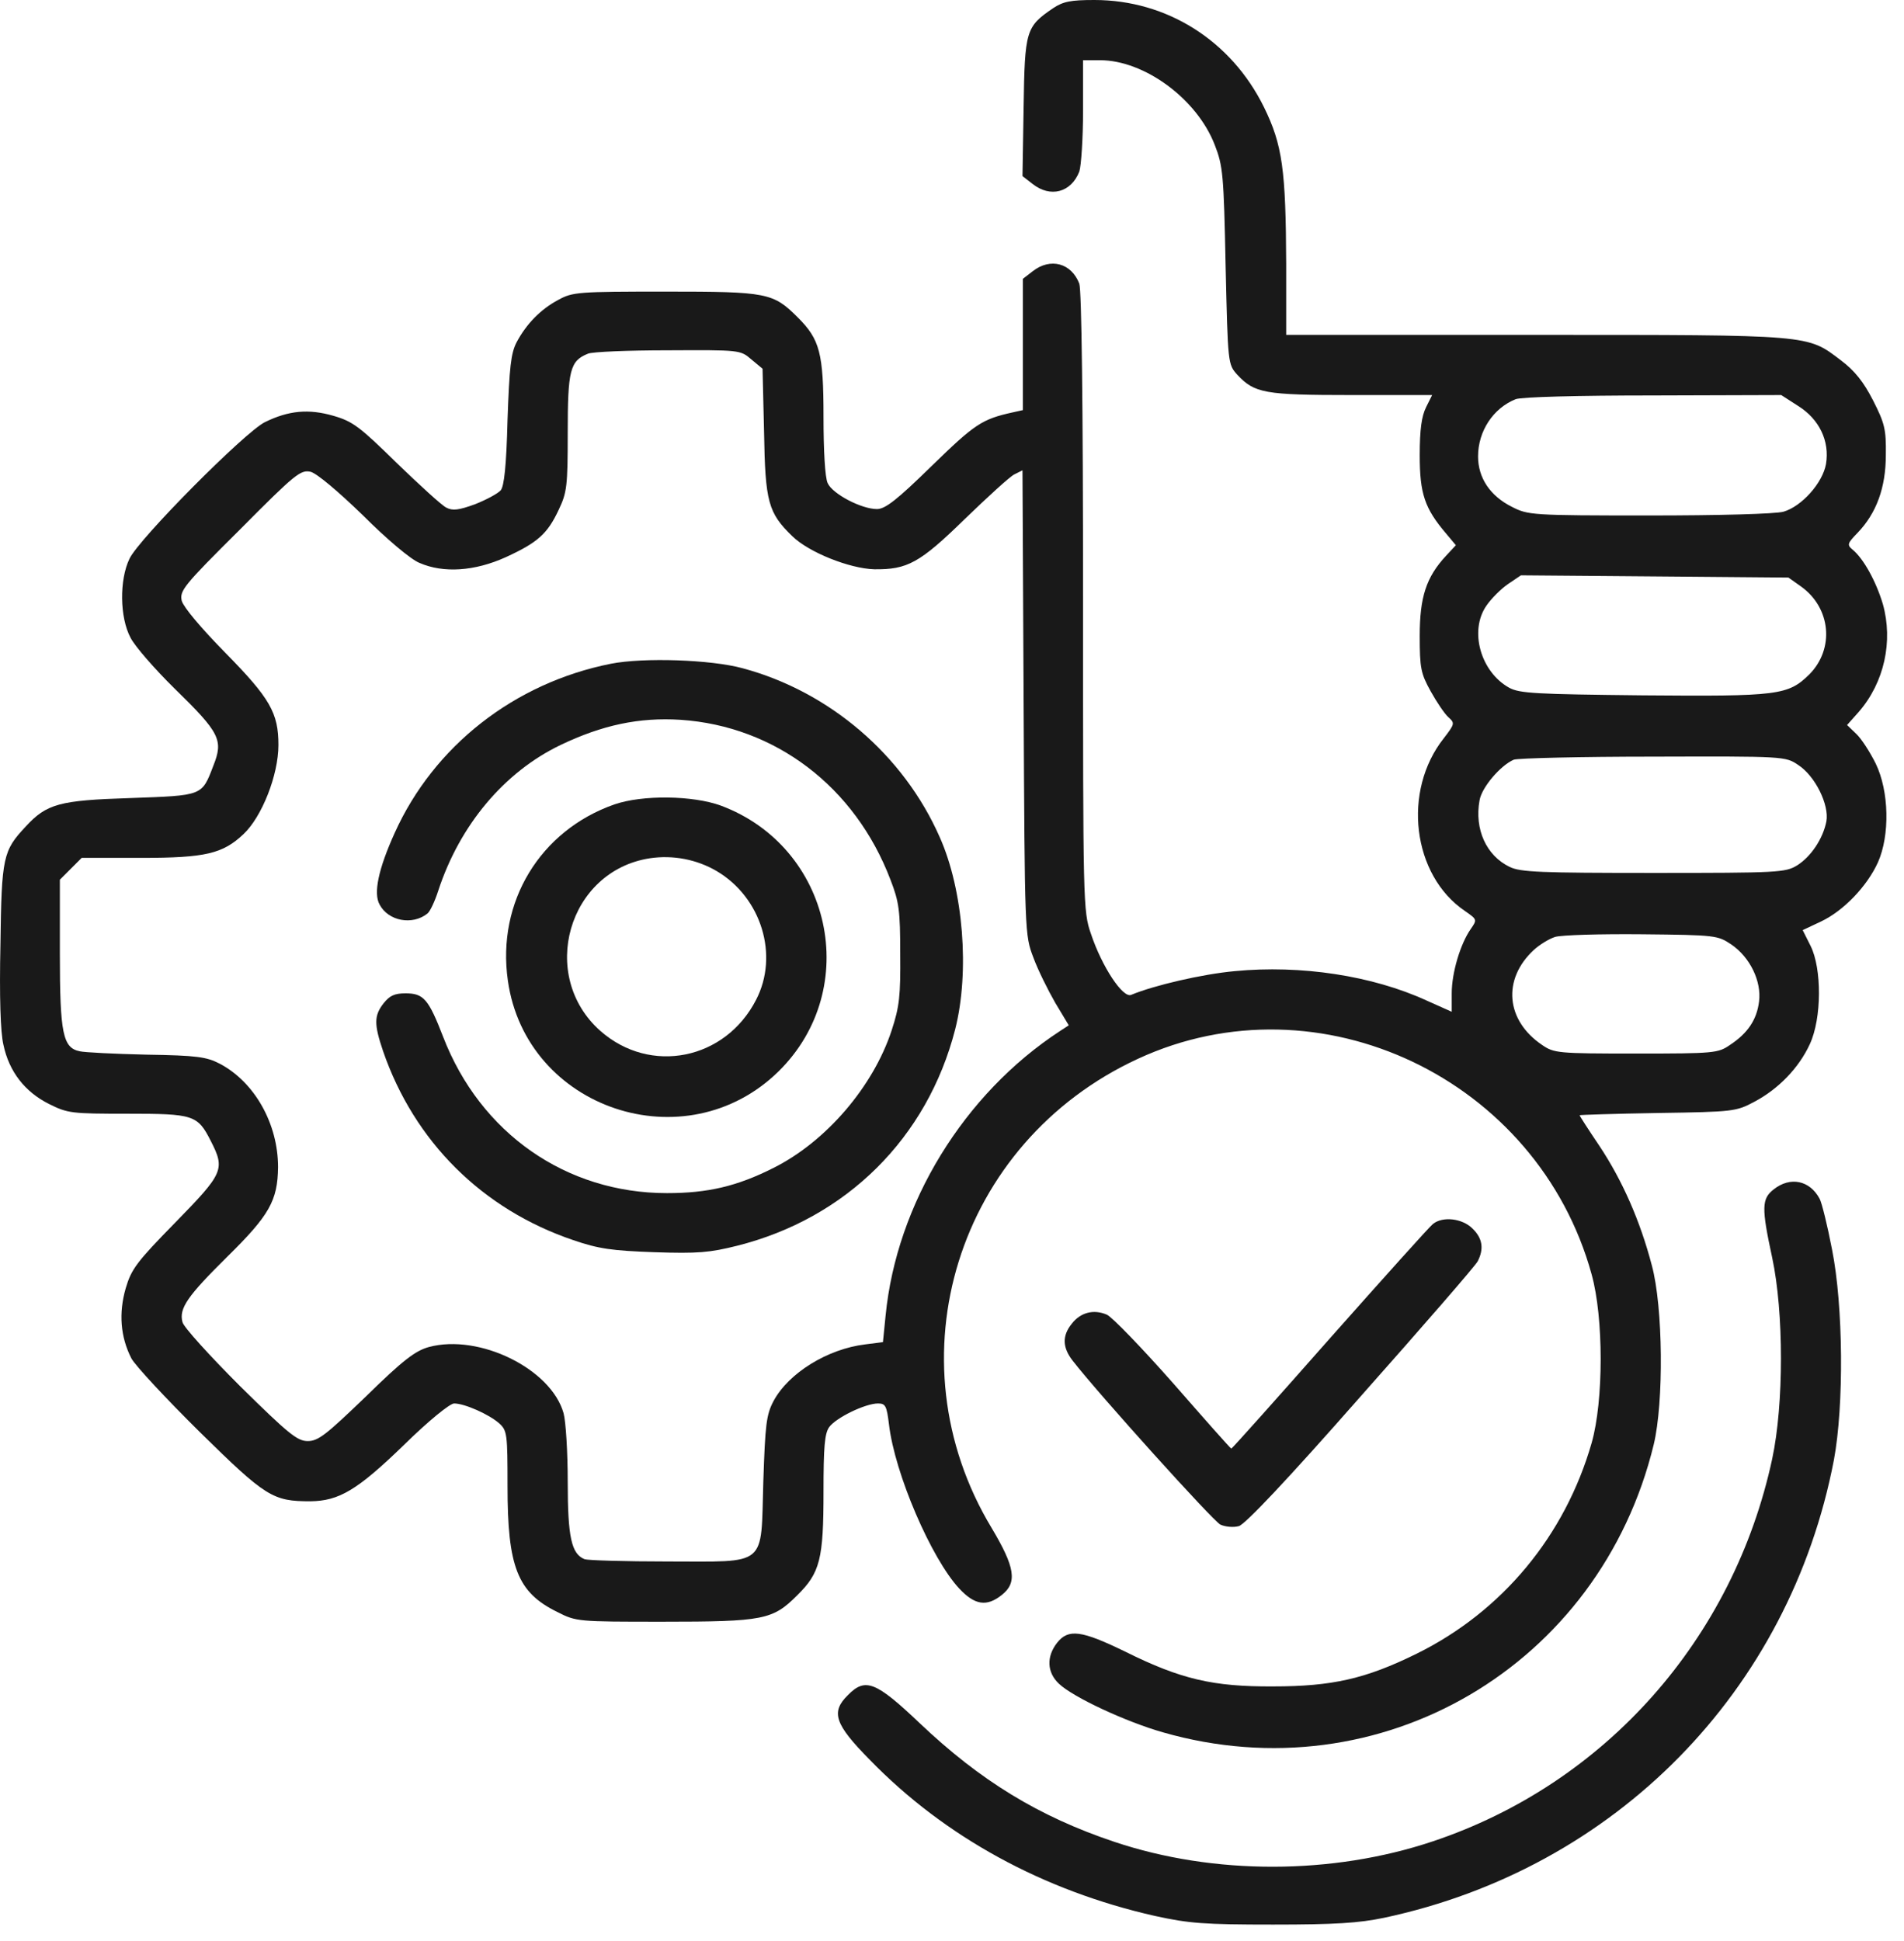 <svg width="52" height="53" viewBox="0 0 52 53" fill="none" xmlns="http://www.w3.org/2000/svg">
<path d="M28.758 0.226C28.018 0.73 27.987 0.832 27.956 2.918L27.925 4.808L28.203 5.024C28.686 5.404 29.251 5.26 29.477 4.685C29.528 4.531 29.579 3.781 29.579 3.021V1.644H30.042C31.254 1.644 32.692 2.702 33.175 3.955C33.401 4.531 33.422 4.767 33.473 7.264C33.535 9.945 33.535 9.945 33.792 10.233C34.264 10.736 34.531 10.787 36.915 10.787H39.113L38.949 11.116C38.826 11.363 38.774 11.722 38.774 12.431C38.774 13.479 38.908 13.88 39.494 14.568L39.761 14.887L39.494 15.174C38.949 15.76 38.774 16.305 38.774 17.363C38.774 18.246 38.805 18.39 39.072 18.873C39.237 19.171 39.453 19.489 39.555 19.582C39.74 19.746 39.73 19.767 39.432 20.157C38.291 21.595 38.569 23.897 40.007 24.873C40.346 25.109 40.346 25.109 40.161 25.376C39.884 25.777 39.648 26.558 39.648 27.123V27.626L38.959 27.318C37.48 26.64 35.528 26.342 33.72 26.517C32.826 26.599 31.511 26.907 30.895 27.164C30.669 27.267 30.093 26.393 29.795 25.499C29.579 24.883 29.579 24.677 29.579 16.448C29.579 10.87 29.538 7.931 29.477 7.746C29.261 7.181 28.686 7.027 28.203 7.407L27.936 7.613V9.411V11.198L27.658 11.26C26.816 11.445 26.621 11.579 25.449 12.719C24.494 13.654 24.175 13.9 23.95 13.9C23.528 13.9 22.737 13.489 22.604 13.191C22.532 13.037 22.491 12.318 22.491 11.373C22.491 9.637 22.388 9.267 21.792 8.671C21.114 7.993 20.96 7.962 18.176 7.962C15.792 7.962 15.638 7.973 15.248 8.188C14.765 8.445 14.374 8.846 14.107 9.349C13.953 9.647 13.912 10.027 13.861 11.466C13.83 12.719 13.768 13.274 13.676 13.387C13.594 13.479 13.285 13.644 12.977 13.767C12.525 13.931 12.361 13.952 12.186 13.859C12.063 13.798 11.457 13.243 10.83 12.637C9.823 11.65 9.638 11.507 9.104 11.353C8.426 11.157 7.881 11.209 7.234 11.527C6.69 11.794 3.782 14.722 3.536 15.257C3.258 15.832 3.268 16.859 3.566 17.414C3.679 17.64 4.224 18.267 4.768 18.801C6.012 20.013 6.104 20.209 5.827 20.907C5.508 21.739 5.549 21.719 3.556 21.791C1.625 21.852 1.275 21.945 0.7 22.571C0.084 23.229 0.043 23.393 0.012 25.787C-0.019 27.195 0.012 28.191 0.094 28.53C0.248 29.26 0.68 29.814 1.337 30.143C1.851 30.4 1.953 30.41 3.484 30.41C5.282 30.41 5.395 30.441 5.755 31.15C6.155 31.931 6.104 32.033 4.789 33.379C3.731 34.458 3.587 34.653 3.433 35.177C3.238 35.855 3.289 36.503 3.587 37.088C3.69 37.283 4.532 38.188 5.457 39.102C7.265 40.879 7.45 40.992 8.477 40.992C9.258 40.982 9.751 40.694 11.025 39.461C11.703 38.794 12.289 38.321 12.402 38.321C12.69 38.321 13.357 38.619 13.635 38.865C13.85 39.061 13.861 39.153 13.861 40.581C13.861 42.78 14.128 43.478 15.217 44.013C15.741 44.28 15.772 44.28 18.104 44.28C20.857 44.28 21.104 44.228 21.771 43.561C22.398 42.944 22.491 42.574 22.491 40.725C22.491 39.513 22.521 39.143 22.645 38.968C22.83 38.711 23.631 38.321 23.98 38.321C24.186 38.321 24.217 38.393 24.278 38.886C24.432 40.232 25.439 42.564 26.199 43.376C26.621 43.828 26.949 43.879 27.36 43.55C27.792 43.211 27.72 42.79 27.083 41.722C24.299 37.109 26.138 31.191 31.079 28.91C36.031 26.619 42 29.455 43.469 34.797C43.798 35.979 43.798 38.249 43.469 39.4C42.74 41.937 41.024 44.002 38.692 45.153C37.295 45.841 36.381 46.047 34.768 46.047C33.134 46.057 32.251 45.852 30.74 45.102C29.538 44.516 29.179 44.465 28.871 44.855C28.573 45.235 28.593 45.667 28.922 45.975C29.312 46.345 30.751 47.013 31.758 47.3C37.696 49.006 43.696 45.492 45.165 39.441C45.442 38.29 45.422 35.691 45.113 34.551C44.795 33.338 44.312 32.239 43.685 31.294C43.387 30.852 43.141 30.472 43.141 30.451C43.141 30.441 44.096 30.41 45.278 30.39C47.353 30.359 47.415 30.349 47.918 30.081C48.575 29.732 49.13 29.157 49.428 28.51C49.757 27.801 49.757 26.445 49.449 25.828L49.233 25.397L49.736 25.16C50.343 24.873 50.99 24.205 51.288 23.547C51.617 22.808 51.596 21.606 51.226 20.846C51.072 20.537 50.836 20.167 50.692 20.034L50.445 19.797L50.764 19.438C51.462 18.637 51.709 17.506 51.421 16.489C51.236 15.873 50.897 15.257 50.599 15.01C50.435 14.876 50.456 14.835 50.733 14.548C51.247 14.013 51.504 13.315 51.504 12.421C51.514 11.722 51.473 11.558 51.154 10.931C50.897 10.428 50.651 10.12 50.281 9.842C49.346 9.133 49.531 9.144 41.939 9.144H35.127V7.212C35.117 4.634 35.025 3.955 34.521 2.928C33.627 1.11 31.87 0 29.888 0C29.24 0 29.035 0.041 28.758 0.226ZM20.518 9.812L20.826 10.068L20.867 11.794C20.898 13.705 20.98 14.003 21.638 14.64C22.09 15.082 23.2 15.524 23.878 15.544C24.782 15.555 25.121 15.37 26.343 14.178C26.97 13.572 27.576 13.017 27.699 12.955L27.925 12.842L27.956 19.181C27.987 25.499 27.987 25.53 28.223 26.147C28.347 26.486 28.624 27.041 28.819 27.38L29.189 27.996L28.953 28.15C26.323 29.866 24.484 32.866 24.186 35.927L24.114 36.646L23.631 36.708C22.604 36.831 21.535 37.489 21.124 38.259C20.929 38.629 20.898 38.896 20.847 40.458C20.775 42.811 20.991 42.636 18.227 42.636C17.076 42.636 16.059 42.605 15.967 42.574C15.607 42.431 15.505 41.978 15.505 40.458C15.505 39.646 15.453 38.814 15.392 38.588C15.052 37.376 13.09 36.41 11.713 36.78C11.344 36.883 11.015 37.129 9.998 38.126C8.909 39.174 8.693 39.348 8.405 39.348C8.118 39.348 7.881 39.153 6.556 37.848C5.724 37.016 5.015 36.236 4.984 36.102C4.881 35.722 5.128 35.383 6.207 34.314C7.357 33.184 7.583 32.783 7.594 31.869C7.594 30.688 6.957 29.547 6.001 29.044C5.642 28.859 5.385 28.818 3.998 28.797C3.125 28.777 2.303 28.736 2.179 28.705C1.717 28.612 1.635 28.222 1.635 26.044V24.02L1.933 23.722L2.231 23.424H3.864C5.611 23.424 6.083 23.311 6.649 22.777C7.152 22.304 7.604 21.164 7.604 20.342C7.604 19.469 7.378 19.068 6.155 17.825C5.488 17.147 5.015 16.582 4.964 16.407C4.902 16.13 5.005 15.996 6.546 14.466C8.077 12.924 8.21 12.822 8.488 12.883C8.662 12.935 9.227 13.407 9.916 14.075C10.563 14.722 11.22 15.277 11.457 15.37C12.114 15.657 12.967 15.596 13.809 15.216C14.683 14.815 14.95 14.579 15.258 13.921C15.484 13.448 15.505 13.274 15.505 11.815C15.505 10.109 15.566 9.853 16.059 9.657C16.172 9.606 17.159 9.565 18.247 9.565C20.2 9.555 20.22 9.555 20.518 9.812ZM49.11 11.085C49.685 11.445 49.973 12.041 49.87 12.668C49.778 13.191 49.202 13.829 48.709 13.972C48.483 14.034 46.942 14.075 45.041 14.075C41.826 14.075 41.733 14.065 41.291 13.839C40.696 13.541 40.367 13.048 40.367 12.462C40.367 11.774 40.778 11.147 41.394 10.9C41.548 10.839 43.079 10.798 45.154 10.798L48.647 10.787L49.11 11.085ZM49.192 16.017C50.004 16.602 50.106 17.712 49.418 18.411C48.832 18.986 48.575 19.017 44.856 18.986C41.949 18.955 41.507 18.934 41.22 18.78C40.439 18.349 40.12 17.229 40.593 16.541C40.726 16.346 40.993 16.078 41.189 15.945L41.538 15.709L45.196 15.739L48.843 15.77L49.192 16.017ZM49.11 20.887C49.572 21.184 49.962 21.976 49.88 22.428C49.788 22.9 49.459 23.393 49.079 23.63C48.761 23.825 48.555 23.835 45.165 23.835C42.072 23.835 41.528 23.815 41.23 23.671C40.593 23.363 40.264 22.643 40.408 21.852C40.47 21.493 40.983 20.897 41.343 20.743C41.456 20.702 43.172 20.66 45.154 20.66C48.73 20.65 48.761 20.65 49.11 20.887ZM47.281 25.787C47.795 26.136 48.113 26.794 48.041 27.349C47.98 27.842 47.733 28.212 47.25 28.53C46.922 28.756 46.829 28.767 44.682 28.767C42.535 28.767 42.442 28.756 42.113 28.53C41.127 27.862 41.024 26.743 41.887 25.941C42.041 25.797 42.309 25.633 42.473 25.582C42.648 25.53 43.706 25.499 44.846 25.51C46.86 25.53 46.911 25.541 47.281 25.787Z" fill="#191919"/>
<path d="M16.686 18.123C14.045 18.647 11.847 20.373 10.778 22.746C10.336 23.722 10.193 24.39 10.367 24.698C10.604 25.15 11.261 25.273 11.672 24.945C11.744 24.893 11.878 24.606 11.97 24.318C12.556 22.53 13.768 21.082 15.309 20.342C16.449 19.797 17.456 19.582 18.586 19.654C21.175 19.828 23.353 21.482 24.319 24.02C24.555 24.626 24.586 24.863 24.586 26.044C24.596 27.195 24.566 27.482 24.35 28.14C23.846 29.671 22.562 31.171 21.124 31.89C20.127 32.393 19.326 32.578 18.216 32.578C15.463 32.578 13.121 30.945 12.104 28.314C11.703 27.277 11.569 27.123 11.076 27.123C10.778 27.123 10.645 27.184 10.48 27.39C10.213 27.729 10.213 27.965 10.46 28.695C11.312 31.171 13.172 33.02 15.658 33.862C16.347 34.099 16.716 34.15 17.867 34.191C19.059 34.232 19.388 34.201 20.127 34.016C23.117 33.266 25.326 31.068 26.086 28.109C26.487 26.537 26.312 24.308 25.665 22.859C24.679 20.619 22.655 18.883 20.281 18.246C19.418 18.01 17.579 17.948 16.686 18.123Z" fill="#191919"/>
<path d="M16.778 21.965C14.754 22.674 13.562 24.626 13.87 26.773C14.364 30.287 18.73 31.746 21.268 29.249C23.559 26.989 22.716 23.126 19.685 21.996C18.925 21.719 17.549 21.698 16.778 21.965ZM19.572 23.784C20.795 24.503 21.278 26.085 20.651 27.297C19.809 28.941 17.764 29.352 16.398 28.15C14.692 26.64 15.514 23.774 17.754 23.434C18.381 23.342 19.028 23.465 19.572 23.784Z" fill="#191919"/>
<path d="M48.442 32.475C48.113 32.732 48.103 32.968 48.401 34.345C48.719 35.835 48.719 38.342 48.401 39.831C47.343 44.752 43.84 48.708 39.124 50.28C36.391 51.194 33.155 51.204 30.432 50.29C28.378 49.602 26.775 48.626 25.11 47.043C23.919 45.913 23.631 45.8 23.159 46.283C22.686 46.745 22.789 47.074 23.754 48.05C25.799 50.156 28.491 51.625 31.542 52.314C32.477 52.519 32.888 52.55 34.768 52.55C36.463 52.55 37.11 52.509 37.799 52.365C44.117 51.019 48.874 46.18 50.086 39.862C50.363 38.372 50.343 35.66 50.035 34.119C49.911 33.472 49.757 32.845 49.696 32.732C49.428 32.229 48.894 32.116 48.442 32.475Z" fill="#191919"/>
<path d="M39.135 33.42C39.042 33.492 37.779 34.9 36.32 36.544C34.861 38.198 33.649 39.554 33.628 39.554C33.608 39.554 32.899 38.752 32.046 37.776C31.193 36.811 30.372 35.958 30.228 35.896C29.868 35.742 29.509 35.835 29.272 36.143C29.005 36.472 29.015 36.79 29.293 37.15C30.002 38.064 33.135 41.537 33.33 41.629C33.464 41.691 33.69 41.711 33.834 41.67C33.998 41.629 35.139 40.427 37.162 38.126C38.858 36.215 40.296 34.561 40.358 34.438C40.532 34.099 40.491 33.811 40.214 33.544C39.936 33.266 39.402 33.205 39.135 33.42Z" fill="#191919"/>
</svg>
